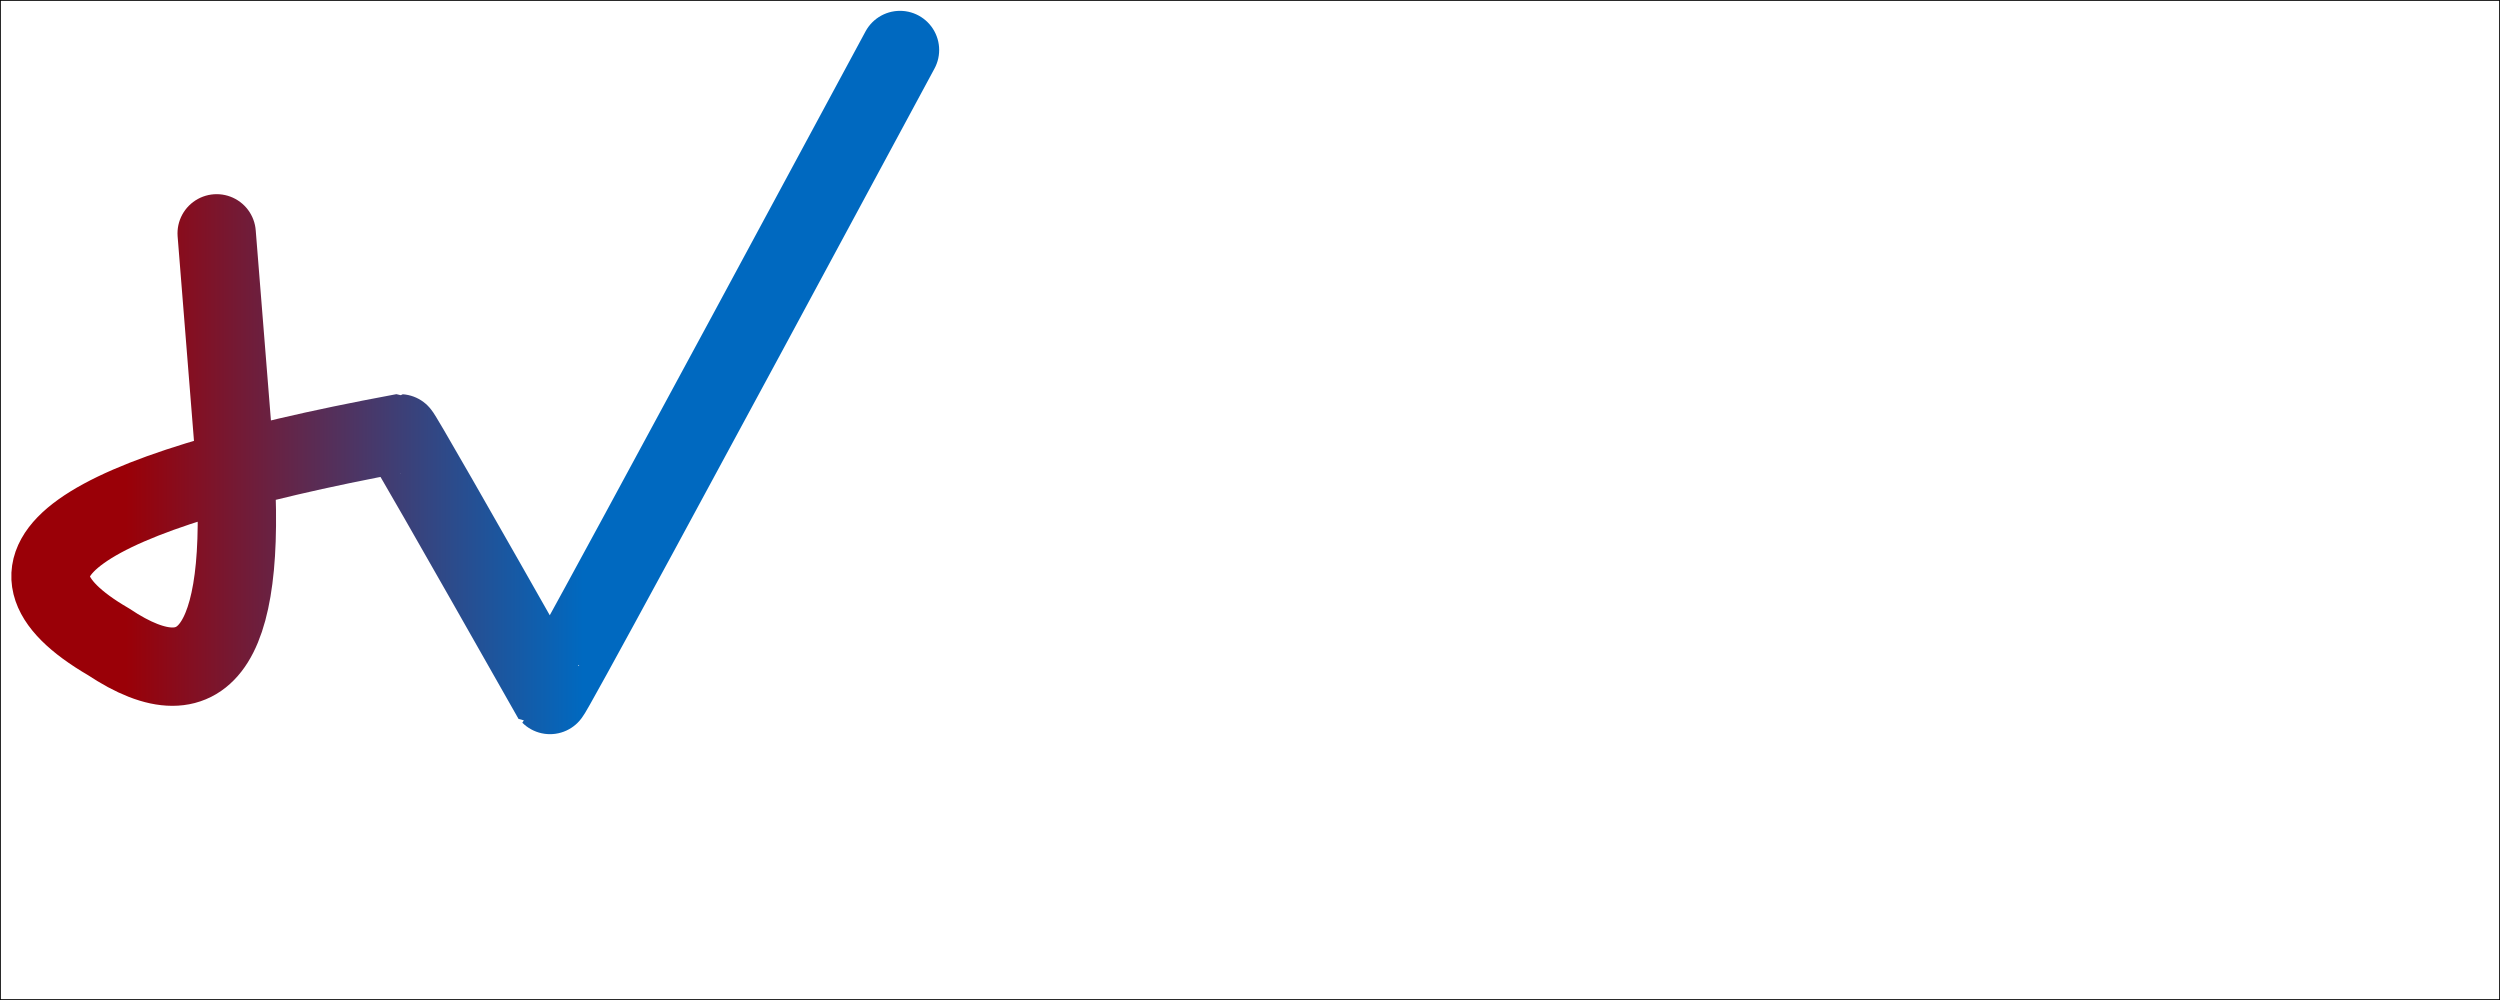 <svg version="1.1"
    baseProfile="full"
    width="1500" height="600"
    xmlns="http://www.w3.org/2000/svg">

    <defs>
        <linearGradient id="logo-red-blue">
            <stop offset="22%" stop-color="#9a0007"/>
            <stop offset="68%" stop-color="#0069c0"/>
        </linearGradient>
    </defs>

    <rect x="0" y="0" height="600" width="1500" fill="rgba(0,0,0,0)" stroke="#000" stroke-width="1"/>
    <path transform="translate(-110 10)"
        d="
        M 240 130
        Q 240 130 250 255
        Q 265 435 175 375
        Q 55 305 350 250
        Q 351 250 440 407
        Q 441 408 650 20" fill="none" stroke="url(#logo-red-blue)" stroke-width="47" stroke-linecap="round"/>
</svg>
